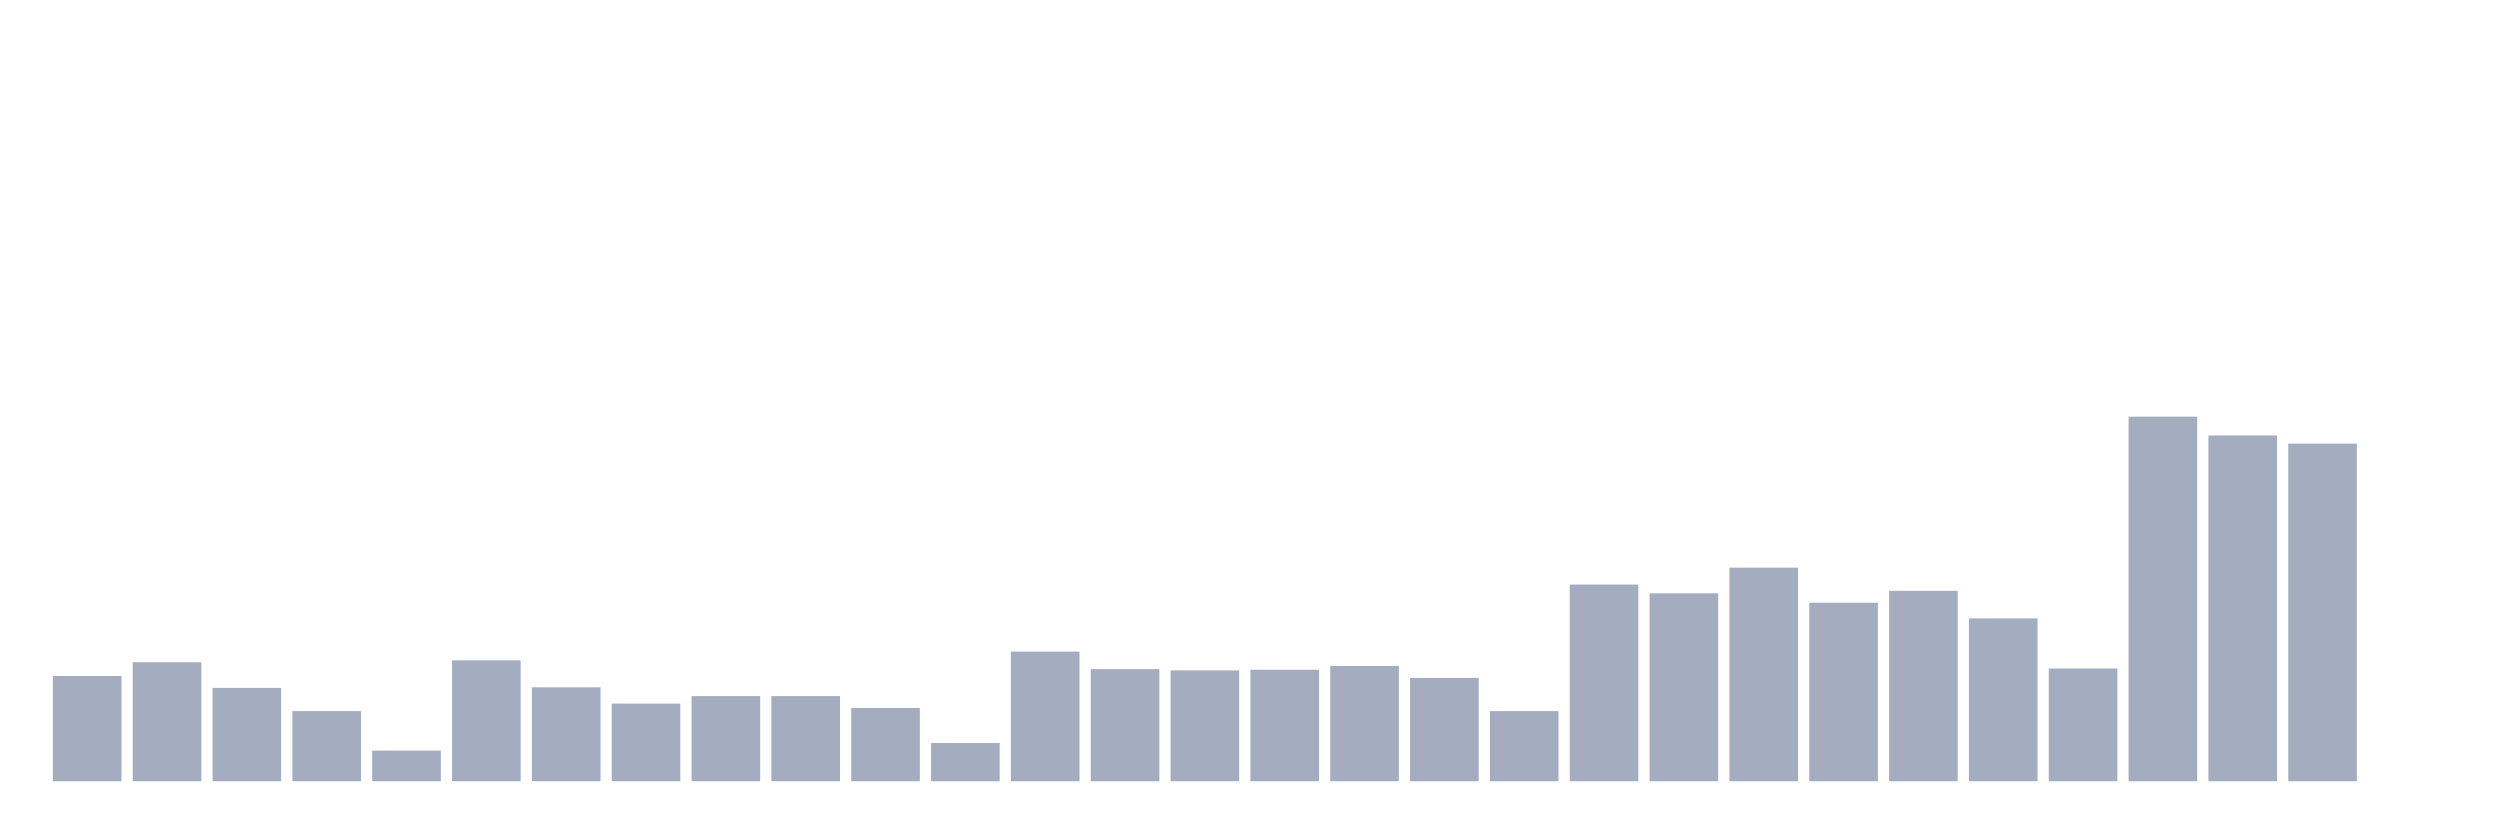 <svg xmlns="http://www.w3.org/2000/svg" viewBox="0 0 480 160"><g transform="translate(10,10)"><rect class="bar" x="0.153" width="13.175" y="119.794" height="20.206" fill="rgb(164,173,192)"></rect><rect class="bar" x="15.482" width="13.175" y="117.148" height="22.852" fill="rgb(164,173,192)"></rect><rect class="bar" x="30.81" width="13.175" y="122.079" height="17.921" fill="rgb(164,173,192)"></rect><rect class="bar" x="46.138" width="13.175" y="126.529" height="13.471" fill="rgb(164,173,192)"></rect><rect class="bar" x="61.466" width="13.175" y="134.107" height="5.893" fill="rgb(164,173,192)"></rect><rect class="bar" x="76.794" width="13.175" y="116.787" height="23.213" fill="rgb(164,173,192)"></rect><rect class="bar" x="92.123" width="13.175" y="121.959" height="18.041" fill="rgb(164,173,192)"></rect><rect class="bar" x="107.451" width="13.175" y="125.086" height="14.914" fill="rgb(164,173,192)"></rect><rect class="bar" x="122.779" width="13.175" y="123.643" height="16.357" fill="rgb(164,173,192)"></rect><rect class="bar" x="138.107" width="13.175" y="123.643" height="16.357" fill="rgb(164,173,192)"></rect><rect class="bar" x="153.436" width="13.175" y="125.928" height="14.072" fill="rgb(164,173,192)"></rect><rect class="bar" x="168.764" width="13.175" y="132.663" height="7.337" fill="rgb(164,173,192)"></rect><rect class="bar" x="184.092" width="13.175" y="115.103" height="24.897" fill="rgb(164,173,192)"></rect><rect class="bar" x="199.42" width="13.175" y="118.471" height="21.529" fill="rgb(164,173,192)"></rect><rect class="bar" x="214.748" width="13.175" y="118.711" height="21.289" fill="rgb(164,173,192)"></rect><rect class="bar" x="230.077" width="13.175" y="118.591" height="21.409" fill="rgb(164,173,192)"></rect><rect class="bar" x="245.405" width="13.175" y="117.869" height="22.131" fill="rgb(164,173,192)"></rect><rect class="bar" x="260.733" width="13.175" y="120.155" height="19.845" fill="rgb(164,173,192)"></rect><rect class="bar" x="276.061" width="13.175" y="126.529" height="13.471" fill="rgb(164,173,192)"></rect><rect class="bar" x="291.39" width="13.175" y="102.234" height="37.766" fill="rgb(164,173,192)"></rect><rect class="bar" x="306.718" width="13.175" y="103.918" height="36.082" fill="rgb(164,173,192)"></rect><rect class="bar" x="322.046" width="13.175" y="98.986" height="41.014" fill="rgb(164,173,192)"></rect><rect class="bar" x="337.374" width="13.175" y="105.722" height="34.278" fill="rgb(164,173,192)"></rect><rect class="bar" x="352.702" width="13.175" y="103.436" height="36.564" fill="rgb(164,173,192)"></rect><rect class="bar" x="368.031" width="13.175" y="108.729" height="31.271" fill="rgb(164,173,192)"></rect><rect class="bar" x="383.359" width="13.175" y="118.351" height="21.649" fill="rgb(164,173,192)"></rect><rect class="bar" x="398.687" width="13.175" y="70" height="70" fill="rgb(164,173,192)"></rect><rect class="bar" x="414.015" width="13.175" y="73.608" height="66.392" fill="rgb(164,173,192)"></rect><rect class="bar" x="429.344" width="13.175" y="75.172" height="64.828" fill="rgb(164,173,192)"></rect><rect class="bar" x="444.672" width="13.175" y="140" height="0" fill="rgb(164,173,192)"></rect></g></svg>